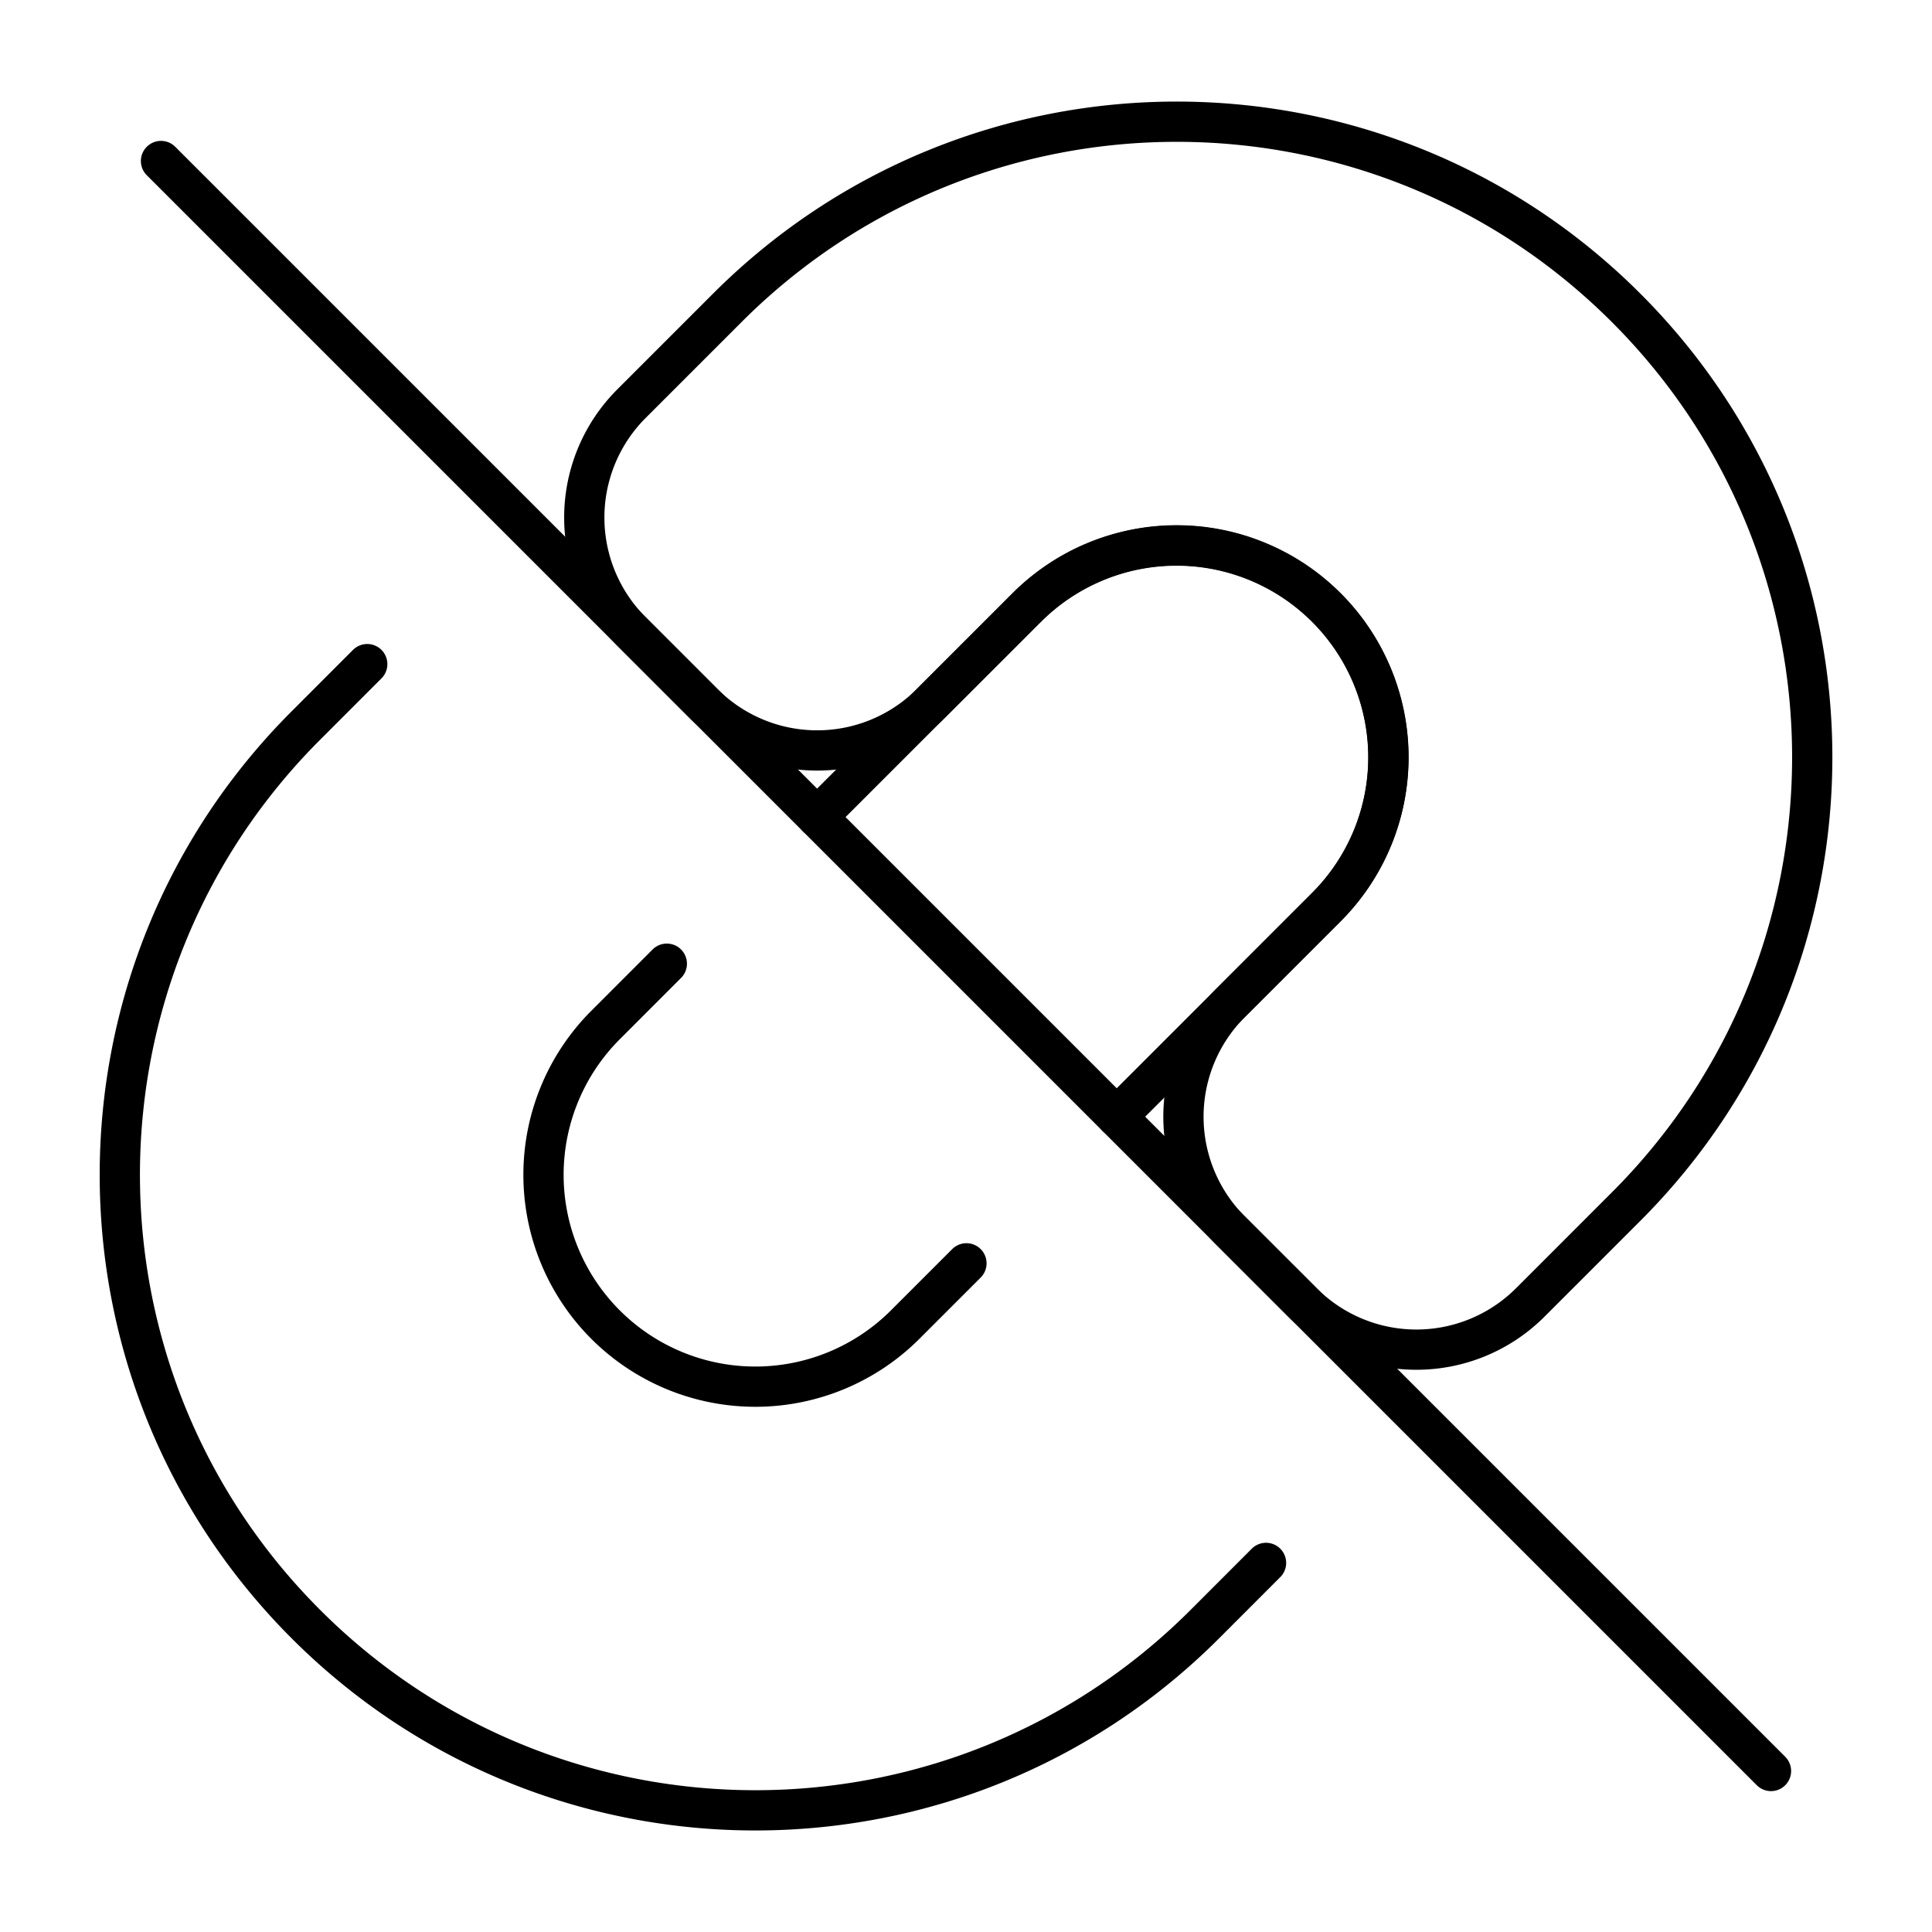 <svg xmlns="http://www.w3.org/2000/svg" fill="none" viewBox="0 0 48 48" id="Broken-Link-2--Streamline-Plump">
  <desc>
    Broken Link 2 Streamline Icon: https://streamlinehq.com
  </desc>
  <g id="broken-link-2--break-broken-hyperlink-link-remove-unlink-chain">
    <path id="Union" stroke="#000000" stroke-linecap="round" stroke-linejoin="round" d="m31.454 38.83 -1.522 1.523c-6.167 6.166 -16.164 6.166 -22.33 0 -6.167 -6.166 -6.167 -16.164 0 -22.33L9.124 16.5m14.887 14.887 -1.523 1.523a5.263 5.263 0 0 1 -7.443 -7.444l1.522 -1.523" stroke-width="1"></path>
    <path id="Vector 864" stroke="#000000" stroke-linecap="round" stroke-linejoin="round" d="m4 4 40 40" stroke-width="1"></path>
    <path id="Union_2" stroke="#000000" stroke-linecap="round" stroke-linejoin="round" d="M40.4 7.648c-6.167 -6.166 -16.164 -6.166 -22.33 0l-2.382 2.382a4 4 0 0 0 0 5.657l1.786 1.786a4 4 0 0 0 5.657 0l2.382 -2.381a5.263 5.263 0 0 1 7.443 7.443l-2.382 2.382a4 4 0 0 0 0 5.657l1.787 1.786a4 4 0 0 0 5.657 0l2.382 -2.382c6.166 -6.166 6.166 -16.164 0 -22.33Z" stroke-width="1"></path>
    <path id="Rectangle 1672" stroke="#000000" stroke-linecap="round" stroke-linejoin="round" d="m20.301 20.3 5.21 -5.21a5.263 5.263 0 0 1 7.444 7.444l-5.21 5.21" stroke-width="1"></path>
  </g>
</svg>